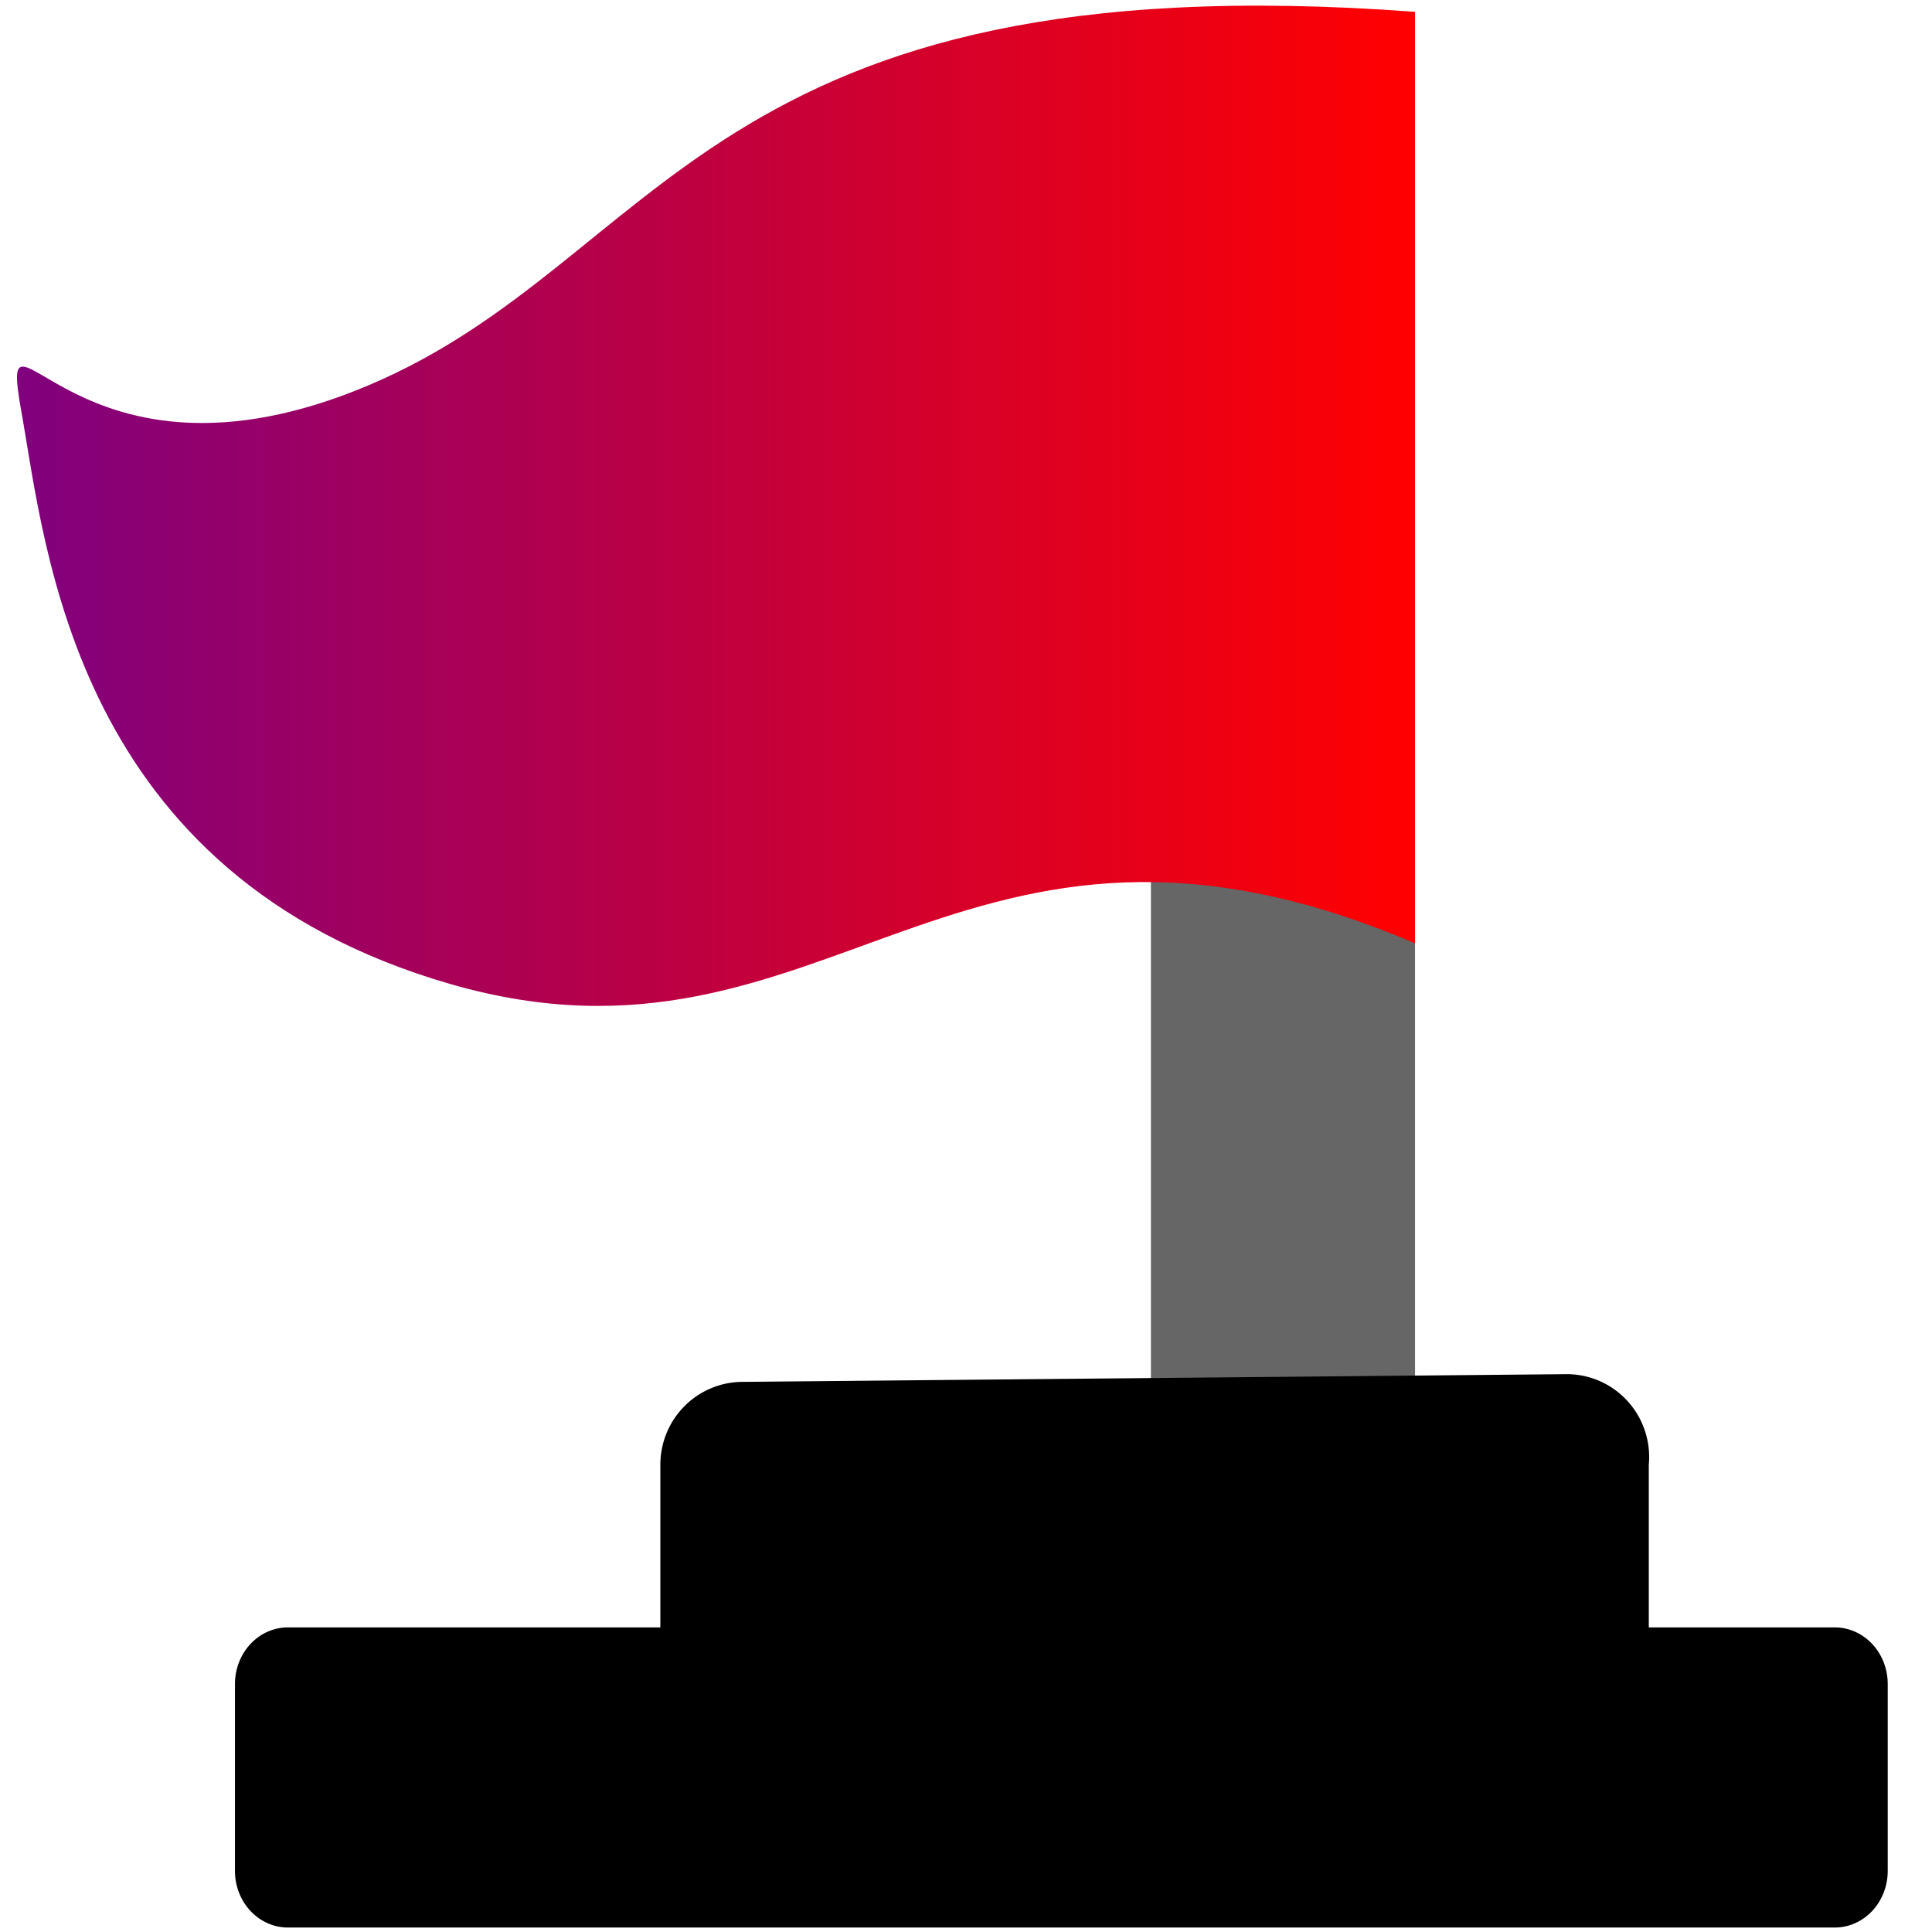 <svg version="1.1" xmlns="http://www.w3.org/2000/svg" viewBox="0 0 512 512" xmlns:xlink="http://www.w3.org/1999/xlink" enable-background="new 0 0 512 512">
    <defs>
        <linearGradient id="gradient">
            <stop offset="0" stop-color="#7f007f"/>
            <stop offset="1" stop-color="#ff0000"/>
        </linearGradient>
    </defs>
    <g>
        <path fill="#666666" d="m305,375.837l70,-5.837l0,-120l-29,-29.762l-41,-0.238l0,155.837z"/>
        <path fill="black" d="m196.829,366.211l218.291,-2.044a21.829,21.968 0 0 1 21.829,24.012l0,74.589a21.829,21.968 0 0 1 -21.829,21.968l-218.291,0a21.829,21.968 0 0 1 -21.829,-21.968l0,-74.589a21.829,21.968 0 0 1 21.829,-21.968l0,0z"/>
        <path fill="black" d="m76.314,431.276l409.905,0a14.047,15.001 0 0 1 14.047,15.001l0,49.539a14.047,15.001 0 0 1 -14.047,15.001l-409.905,0a14.047,15.001 0 0 1 -14.047,-15.001l0,-49.539a14.047,15.001 0 0 1 14.047,-15.001z"/>
        <path fill="url(#gradient)" d="m375,3.136c-188.044,-14.029 -198.908,65.751 -277.188,98.91c-78.28,33.16 -98.692,-29.465 -92.178,6.869c6.513,36.333 13.756,123.117 113.902,151.918c100.147,28.801 134.029,-62.7 255.464,-10.833l0,-246.864z"/>
    </g>
</svg>